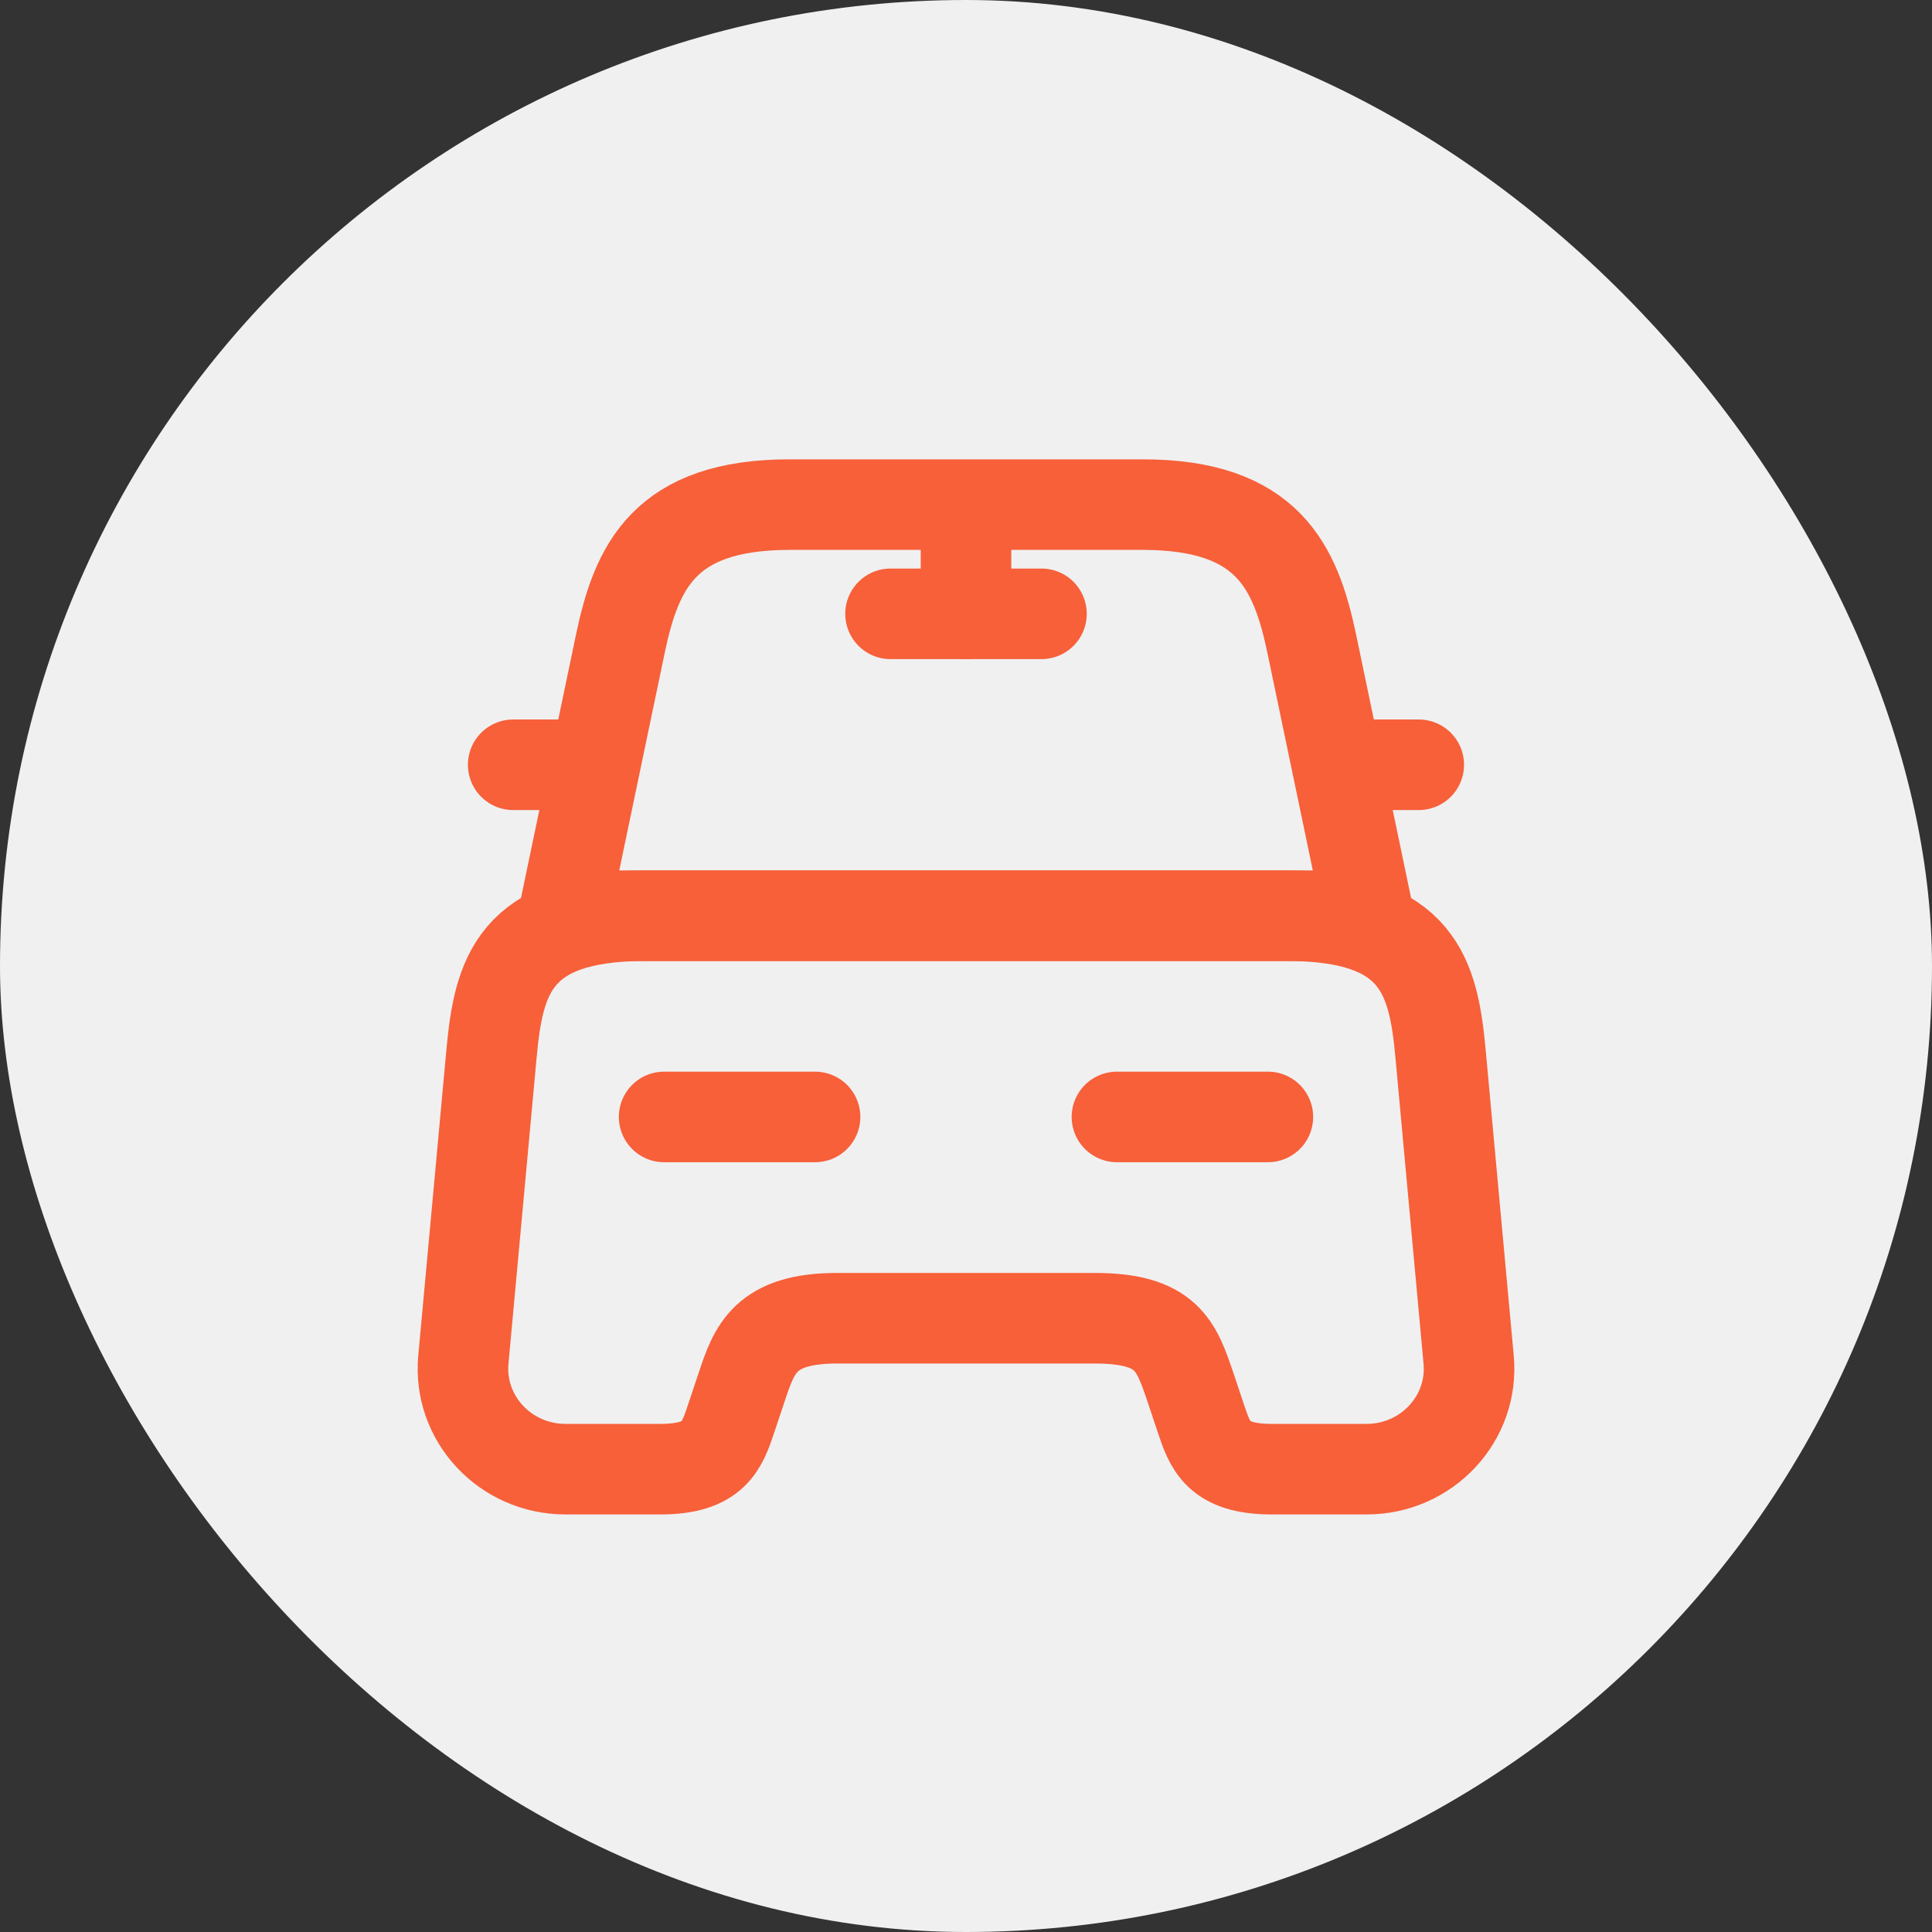 <svg width="32" height="32" viewBox="0 0 32 32" fill="none" xmlns="http://www.w3.org/2000/svg">
<rect x="0" y="0" width="32" height="32" fill="#333333" stroke="none"/>
<rect width="32" height="32" rx="16" fill="#F0F0F1"/>
<path d="M18.926 8.358H13.076C11.001 8.358 10.542 9.392 10.276 10.658L9.334 15.167H22.667L21.726 10.658C21.459 9.392 21.001 8.358 18.926 8.358Z" stroke="url(#paint0_linear_1738_55734)" stroke-width="1.5" stroke-linecap="round" stroke-linejoin="round"/>
<path d="M24.325 22.517C24.417 23.492 23.634 24.334 22.634 24.334H21.067C20.167 24.334 20.042 23.95 19.884 23.475L19.717 22.975C19.484 22.292 19.334 21.834 18.134 21.834H13.867C12.667 21.834 12.492 22.35 12.284 22.975L12.117 23.475C11.959 23.95 11.834 24.334 10.934 24.334H9.367C8.367 24.334 7.584 23.492 7.675 22.517L8.142 17.442C8.259 16.192 8.5 15.167 10.684 15.167H21.317C23.5 15.167 23.742 16.192 23.859 17.442L24.325 22.517Z" stroke="url(#paint1_linear_1738_55734)" stroke-width="1.5" stroke-linecap="round" stroke-linejoin="round"/>
<path d="M9.333 12.667H8.5" stroke="url(#paint2_linear_1738_55734)" stroke-width="1.5" stroke-linecap="round" stroke-linejoin="round"/>
<path d="M23.499 12.667H22.666" stroke="url(#paint3_linear_1738_55734)" stroke-width="1.5" stroke-linecap="round" stroke-linejoin="round"/>
<path d="M16 8.5V10.167" stroke="url(#paint4_linear_1738_55734)" stroke-width="1.5" stroke-linecap="round" stroke-linejoin="round"/>
<path d="M14.75 10.167H17.25" stroke="url(#paint5_linear_1738_55734)" stroke-width="1.5" stroke-linecap="round" stroke-linejoin="round"/>
<path d="M11 18.5H13.5" stroke="url(#paint6_linear_1738_55734)" stroke-width="1.5" stroke-linecap="round" stroke-linejoin="round"/>
<path d="M18.5 18.5H21" stroke="url(#paint7_linear_1738_55734)" stroke-width="1.5" stroke-linecap="round" stroke-linejoin="round"/>
<defs>
<linearGradient id="paint0_linear_1738_55734" x1="9.334" y1="14.512" x2="22.7" y2="8.418" gradientUnits="userSpaceOnUse">
<stop offset="0.102" stop-color="#F76039"/>
<stop offset="1" stop-color="#F76039"/>
</linearGradient>
<linearGradient id="paint1_linear_1738_55734" x1="7.668" y1="23.452" x2="24.781" y2="16.21" gradientUnits="userSpaceOnUse">
<stop offset="0.102" stop-color="#F76039"/>
<stop offset="1" stop-color="#F76039"/>
</linearGradient>
<linearGradient id="paint2_linear_1738_55734" x1="8.5" y1="13.571" x2="9.472" y2="13.382" gradientUnits="userSpaceOnUse">
<stop offset="0.102" stop-color="#F76039"/>
<stop offset="1" stop-color="#F76039"/>
</linearGradient>
<linearGradient id="paint3_linear_1738_55734" x1="22.666" y1="13.571" x2="23.638" y2="13.382" gradientUnits="userSpaceOnUse">
<stop offset="0.102" stop-color="#F76039"/>
<stop offset="1" stop-color="#F76039"/>
</linearGradient>
<linearGradient id="paint4_linear_1738_55734" x1="16" y1="10.006" x2="17.188" y2="9.841" gradientUnits="userSpaceOnUse">
<stop offset="0.102" stop-color="#F76039"/>
<stop offset="1" stop-color="#F76039"/>
</linearGradient>
<linearGradient id="paint5_linear_1738_55734" x1="14.75" y1="11.071" x2="17.011" y2="9.755" gradientUnits="userSpaceOnUse">
<stop offset="0.102" stop-color="#F76039"/>
<stop offset="1" stop-color="#F76039"/>
</linearGradient>
<linearGradient id="paint6_linear_1738_55734" x1="11" y1="19.404" x2="13.261" y2="18.088" gradientUnits="userSpaceOnUse">
<stop offset="0.102" stop-color="#F76039"/>
<stop offset="1" stop-color="#F76039"/>
</linearGradient>
<linearGradient id="paint7_linear_1738_55734" x1="18.5" y1="19.404" x2="20.761" y2="18.088" gradientUnits="userSpaceOnUse">
<stop offset="0.102" stop-color="#F76039"/>
<stop offset="1" stop-color="#F76039"/>
</linearGradient>
</defs>
</svg>
